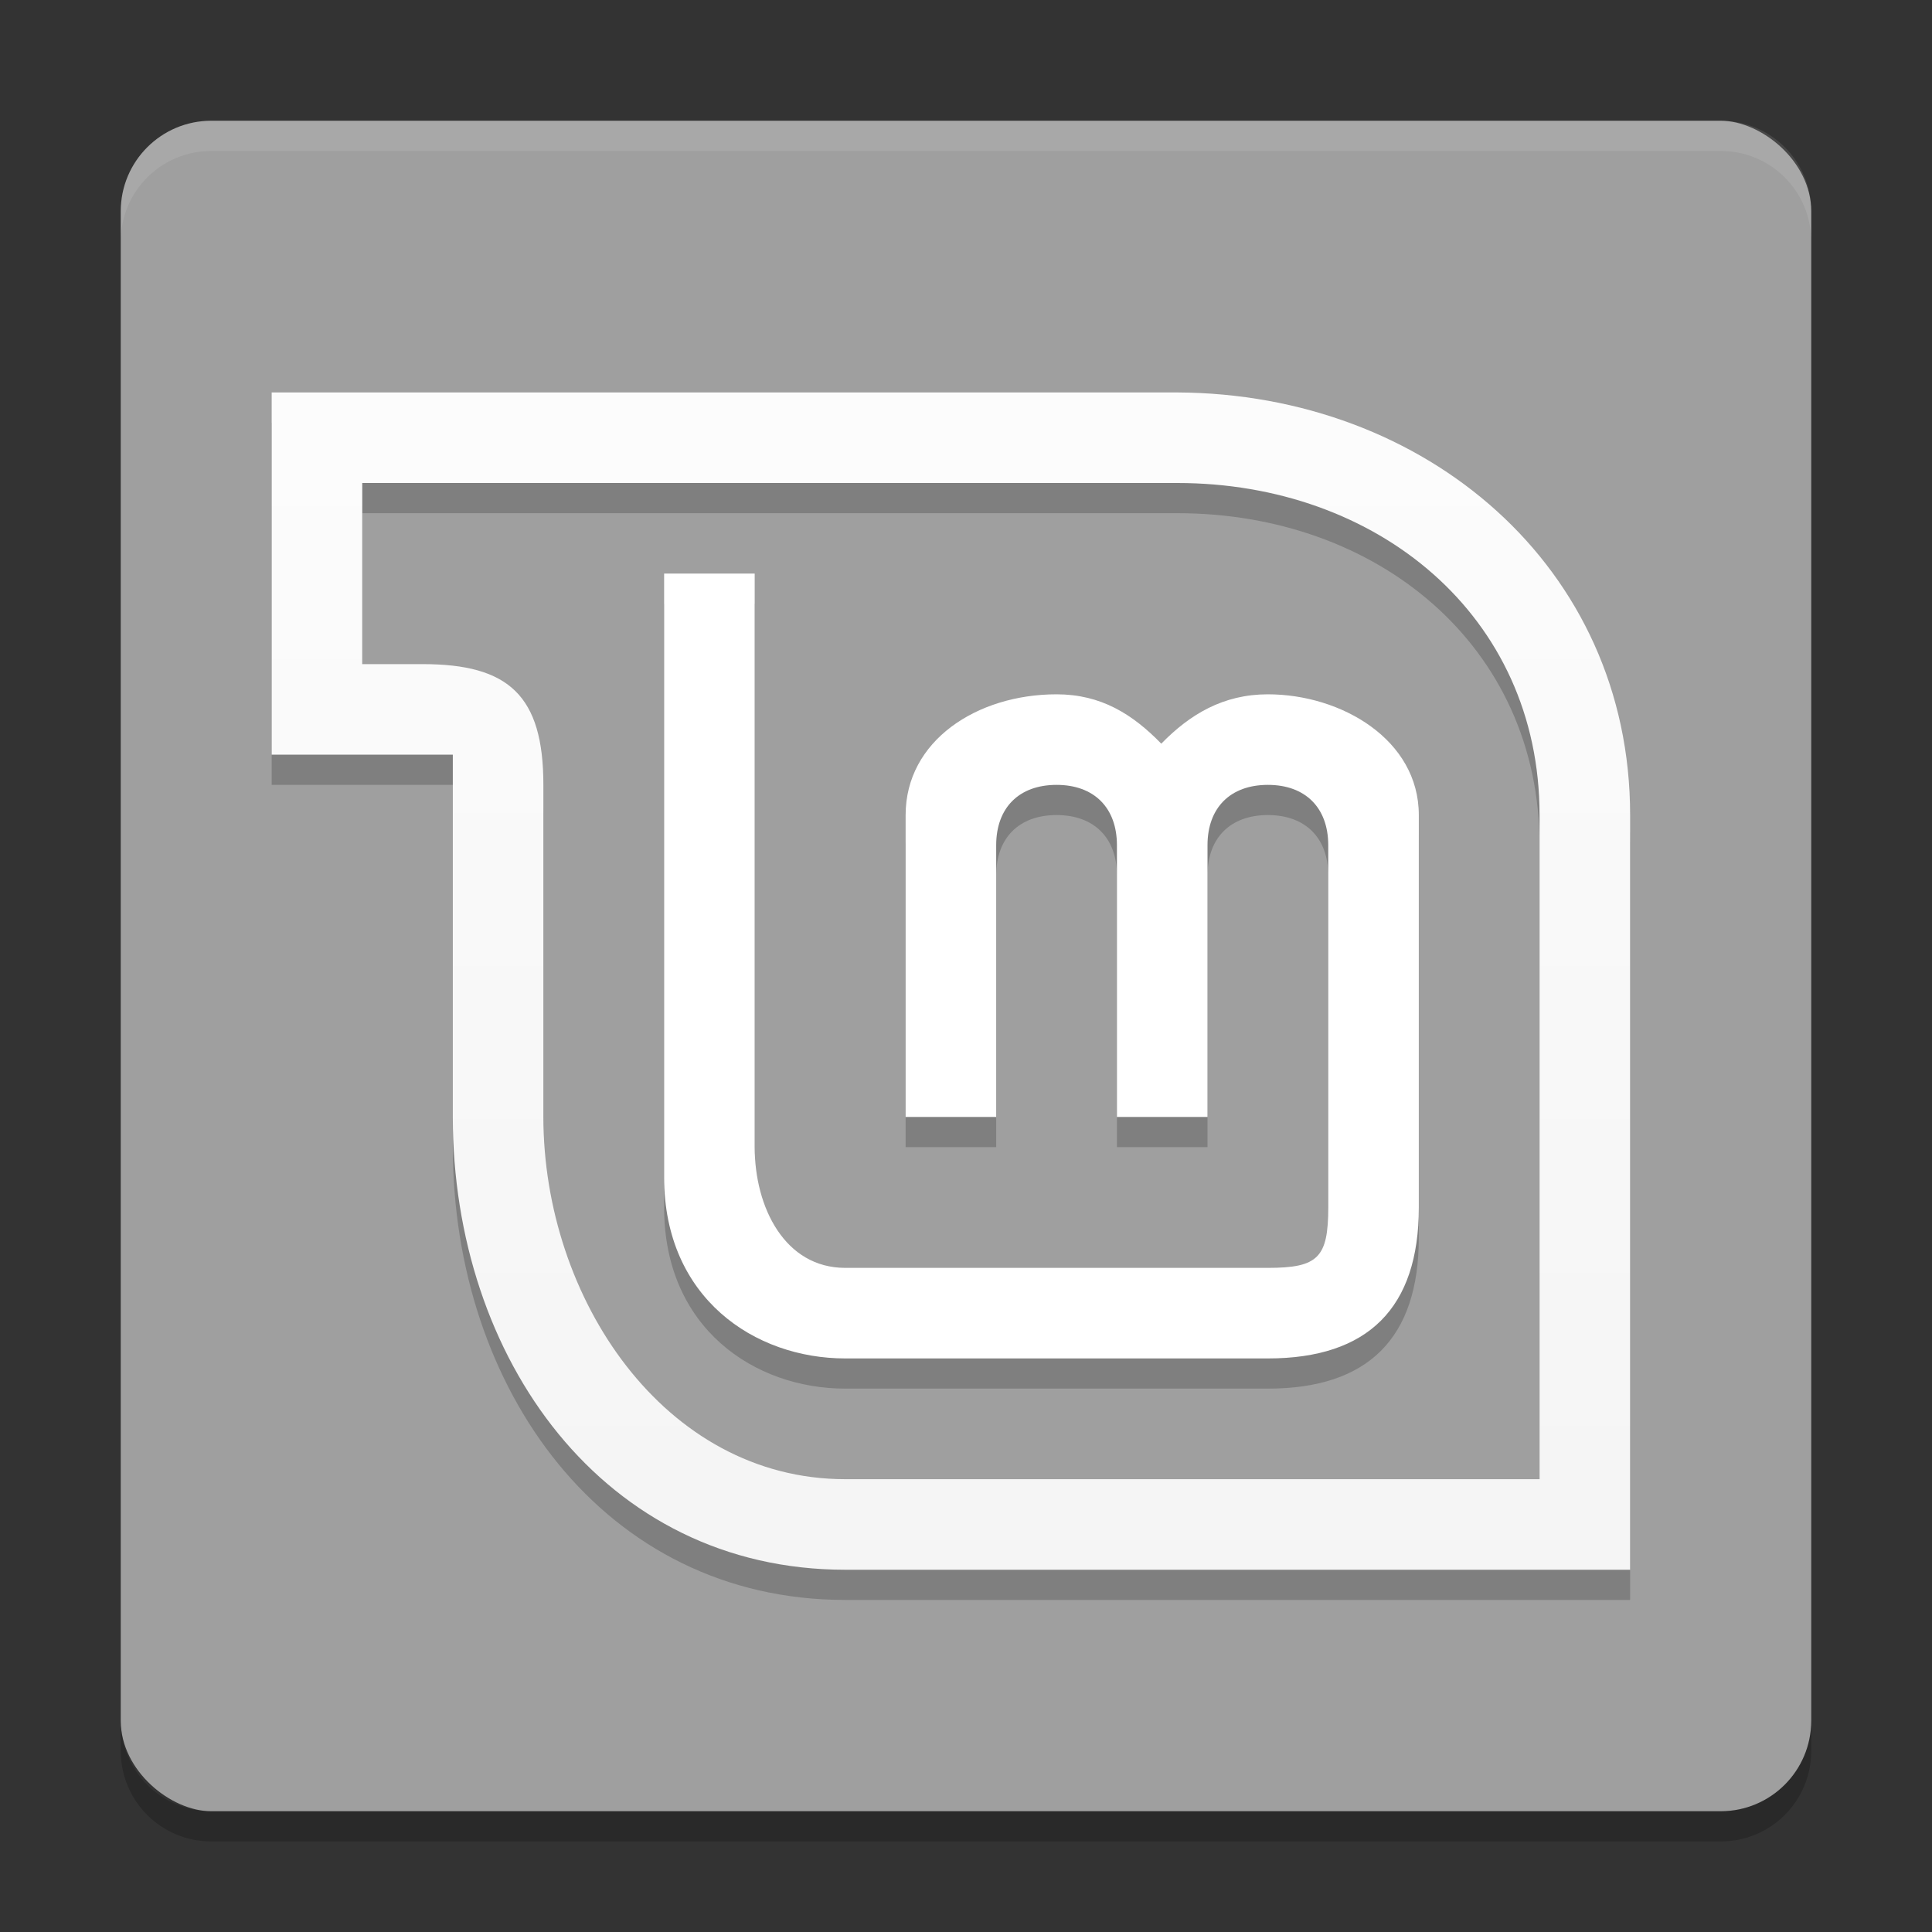<svg xmlns="http://www.w3.org/2000/svg" width="64" height="64" version="1.1">
 <rect width="100%" height="100%" fill="#333333" stroke="none"/>
 <defs>
  <linearGradient id="linearGradient3741" x1="56" x2="56" y1="92.001" y2="4.001" gradientTransform="matrix(0.75,0,0,0.75,-2,-4)" gradientUnits="userSpaceOnUse">
   <stop offset="0" stop-color="#f2f2f2"/>
   <stop offset="1" stop-color="#fff"/>
  </linearGradient>
 </defs>
 <rect style="fill:#9f9f9f" width="56" height="56" x="-60" y="-60" rx="3" ry="3" transform="matrix(0,-1,-1,0,0,0)"/>
 <path style="opacity:0.1;fill:#ffffff" d="M 7,4 C 5.338,4 4,5.338 4,7 l 0,1 c 0,-1.662 1.338,-3 3,-3 L 57,5 c 1.662,0 3,1.338 3,3 l 0,-1 c 0,-1.662 -1.338,-3 -3,-3 L 7,4 Z"/>
 <path style="opacity:0.2" d="m 4,57 0,1 c 0,1.662 1.338,3 3,3 l 50,0 c 1.662,0 3,-1.338 3,-3 l 0,-1 c 0,1.662 -1.338,3 -3,3 L 7,60 C 5.338,60 4,58.662 4,57 Z"/>
 <path style="opacity:0.2" d="m 9,14 0,12 L 15,26 15,38 c 0,8 5,15 13,15 l 26,0 0,-25 C 54,19.774 47.226,14.04 39,14 Z M 12,17 39,17 c 6.615,0 12,4.385 12,11 l 0,22 -23,0 C 22,50 18,44 18,38 l 0,-11 c 0,-2.965 -1.152,-4 -4,-4 l -2,0 z"/>
 <path style="fill:url(#linearGradient3741)" d="m 9,13 0,12 L 15,25 15,37 c 0,8 5,15 13,15 l 26,0 0,-25 C 54,18.774 47.226,13.04 39,13 Z M 12,16 39,16 c 6.615,0 12,4.385 12,11 l 0,22 -23,0 C 22,49 18,43 18,37 l 0,-11 c 0,-2.965 -1.152,-4 -4,-4 l -2,0 z"/>
 <path style="opacity:0.2" d="m 22,20 0,20 C 22,44 25,46 28,46 l 14,0 c 3.324,0 5,-1.676 5,-5 l 0,-13 c 0,-2.499 -2.568,-4 -5,-4 -1.473,0 -2.577,0.657 -3.531,1.635 C 37.516,24.657 36.473,24 35,24 c -2.636,0 -5,1.537 -5,4 l 0,10 3,0 -10e-7,-9 c 0,-1.243 0.757,-2 2,-2 1.243,0 2,0.757 2,2 L 37,38 l 3,0 -10e-7,-9 C 40,27.757 40.757,27 42,27 c 1.243,0 2,0.757 2,2 l 10e-7,12 c 0,1.662 -0.338,2 -2,2 L 28,43 c -2,1.4e-5 -3,-2 -3,-4 l 0,-19 z"/>
 <path style="fill:#ffffff" d="m 22,19 0,20 C 22,43 25,45 28,45 l 14,0 c 3.324,0 5,-1.676 5,-5 l 0,-13 c 0,-2.499 -2.568,-4 -5,-4 -1.473,0 -2.577,0.657 -3.531,1.635 C 37.516,23.657 36.473,23 35,23 c -2.636,0 -5,1.537 -5,4 l 0,10 3,0 -10e-7,-9 c 0,-1.243 0.757,-2 2,-2 1.243,0 2,0.757 2,2 L 37,37 l 3,0 -10e-7,-9 C 40,26.757 40.757,26 42,26 c 1.243,0 2,0.757 2,2 l 10e-7,12 c 0,1.662 -0.338,2 -2,2 L 28,42 c -2,1.4e-5 -3,-2 -3,-4 l 0,-19 z"/>
</svg>
